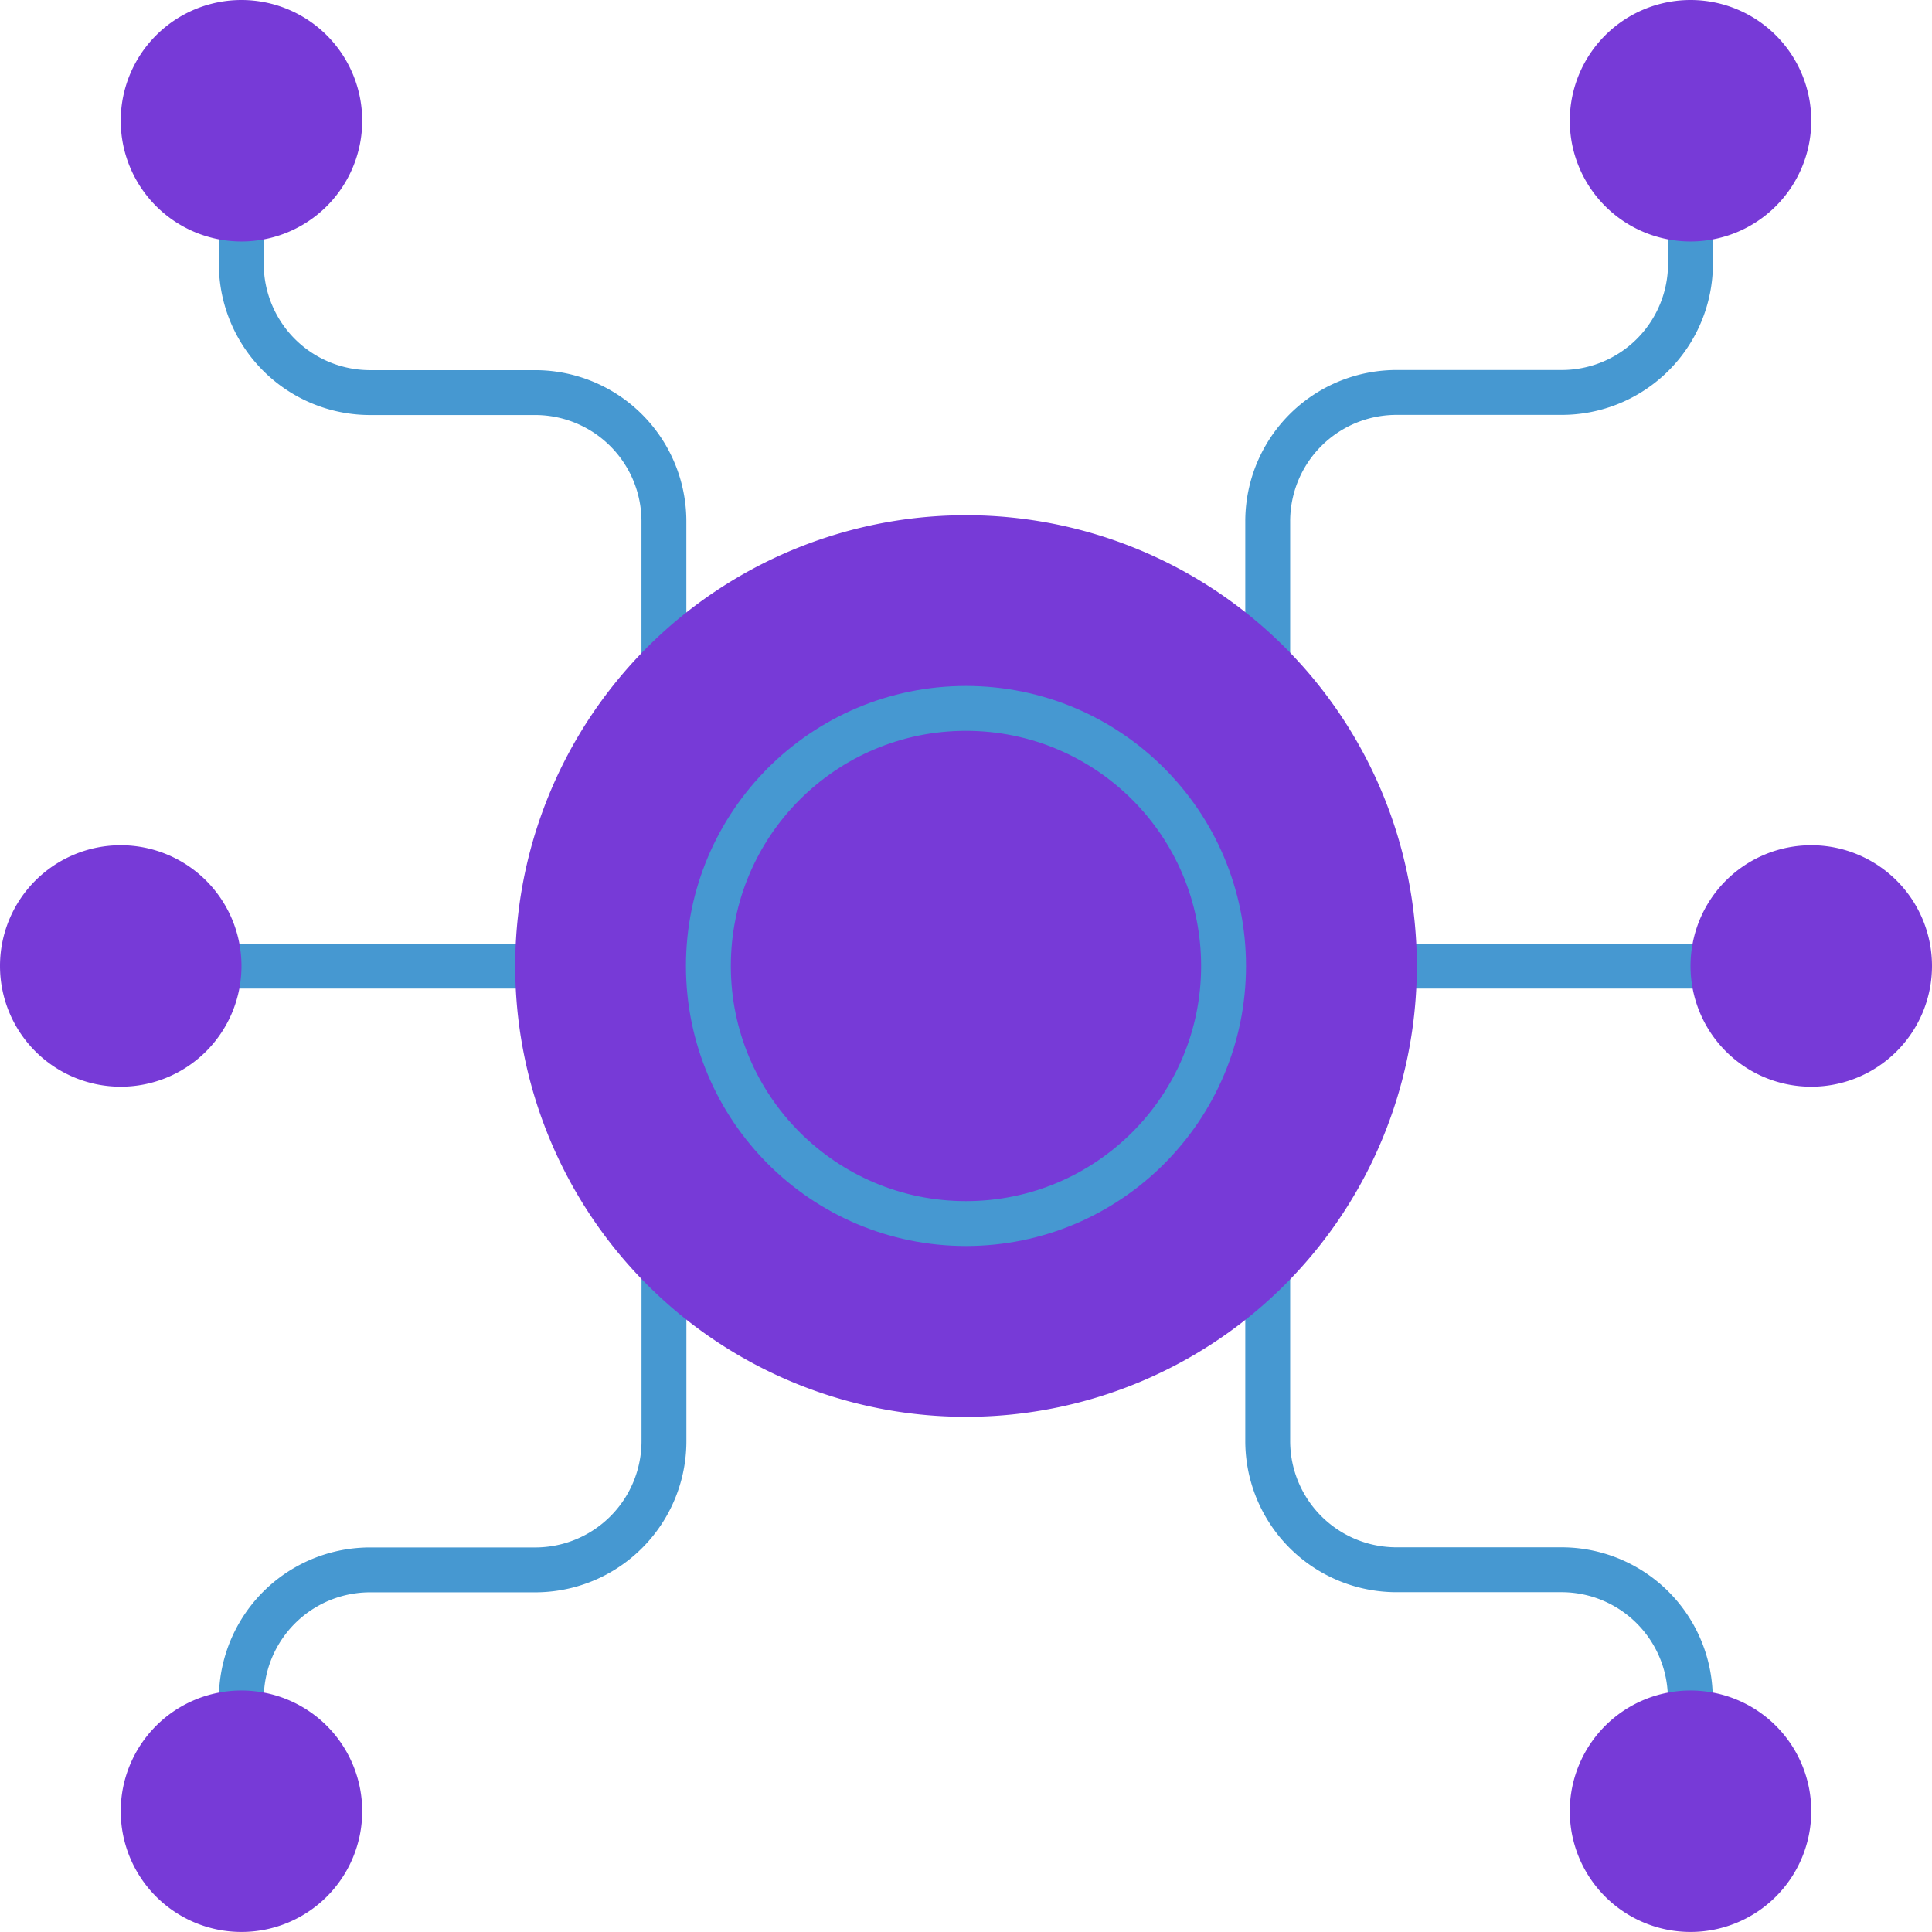 <svg xmlns="http://www.w3.org/2000/svg" width="43.045" height="43.045" viewBox="0 0 43.045 43.045">
  <g id="Group_7002" data-name="Group 7002" transform="translate(-10847 -1397.5)">
    <path id="Path_14302" data-name="Path 14302" d="M266.849,474.875v3.184a2.87,2.87,0,0,1-2.87,2.87H260.3a2.869,2.869,0,0,0-2.87,2.87v7.892m9.415,21.522v-3.184a2.869,2.869,0,0,0-2.87-2.87H260.3a2.869,2.869,0,0,1-2.87-2.87V496.4m12.106-2.69H256.761m-22.2-18.832v3.184a2.87,2.87,0,0,0,2.87,2.87h3.676a2.869,2.869,0,0,1,2.87,2.87v7.892m-9.415,21.522v-3.184a2.869,2.869,0,0,1,2.87-2.87h3.676a2.869,2.869,0,0,0,2.87-2.87V496.4m-12.106-2.69h12.779" transform="translate(10617.815 925.315)" fill="none" stroke="#4698d1" stroke-linecap="round" stroke-linejoin="round" stroke-width="1"/>
    <path id="Path_14303" data-name="Path 14303" d="M258.088,491.044A10.044,10.044,0,1,1,248.044,481,10.044,10.044,0,0,1,258.088,491.044Z" transform="translate(10620.479 927.979)" fill="#773ad7"/>
    <path id="Path_14304" data-name="Path 14304" d="M259.756,475.69a2.69,2.69,0,1,1-2.69-2.69A2.689,2.689,0,0,1,259.756,475.69Z" transform="translate(10627.599 924.5)" fill="#773ad7"/>
    <path id="Path_14305" data-name="Path 14305" d="M231.875,475.69a2.69,2.69,0,1,0,2.69-2.69A2.689,2.689,0,0,0,231.875,475.69Z" transform="translate(10617.815 924.5)" fill="#773ad7"/>
    <path id="Path_14306" data-name="Path 14306" d="M259.756,501.94a2.69,2.69,0,1,1-2.69-2.69A2.689,2.689,0,0,1,259.756,501.94Z" transform="translate(10627.599 935.914)" fill="#773ad7"/>
    <path id="Path_14307" data-name="Path 14307" d="M231.875,501.94a2.69,2.69,0,1,0,2.69-2.69A2.689,2.689,0,0,0,231.875,501.94Z" transform="translate(10617.815 935.914)" fill="#773ad7"/>
    <path id="Path_14308" data-name="Path 14308" d="M261.631,488.815a2.69,2.69,0,1,1-2.69-2.69A2.689,2.689,0,0,1,261.631,488.815Z" transform="translate(10628.414 930.207)" fill="#773ad7"/>
    <path id="Path_14309" data-name="Path 14309" d="M230,488.815a2.69,2.69,0,1,0,2.69-2.69A2.689,2.689,0,0,0,230,488.815Z" transform="translate(10617 930.207)" fill="#773ad7"/>
    <circle id="Ellipse_360" data-name="Ellipse 360" cx="5.739" cy="5.739" r="5.739" transform="translate(10862.783 1413.283)" fill="none" stroke="#4698d1" stroke-width="1"/>
  </g>
</svg>
